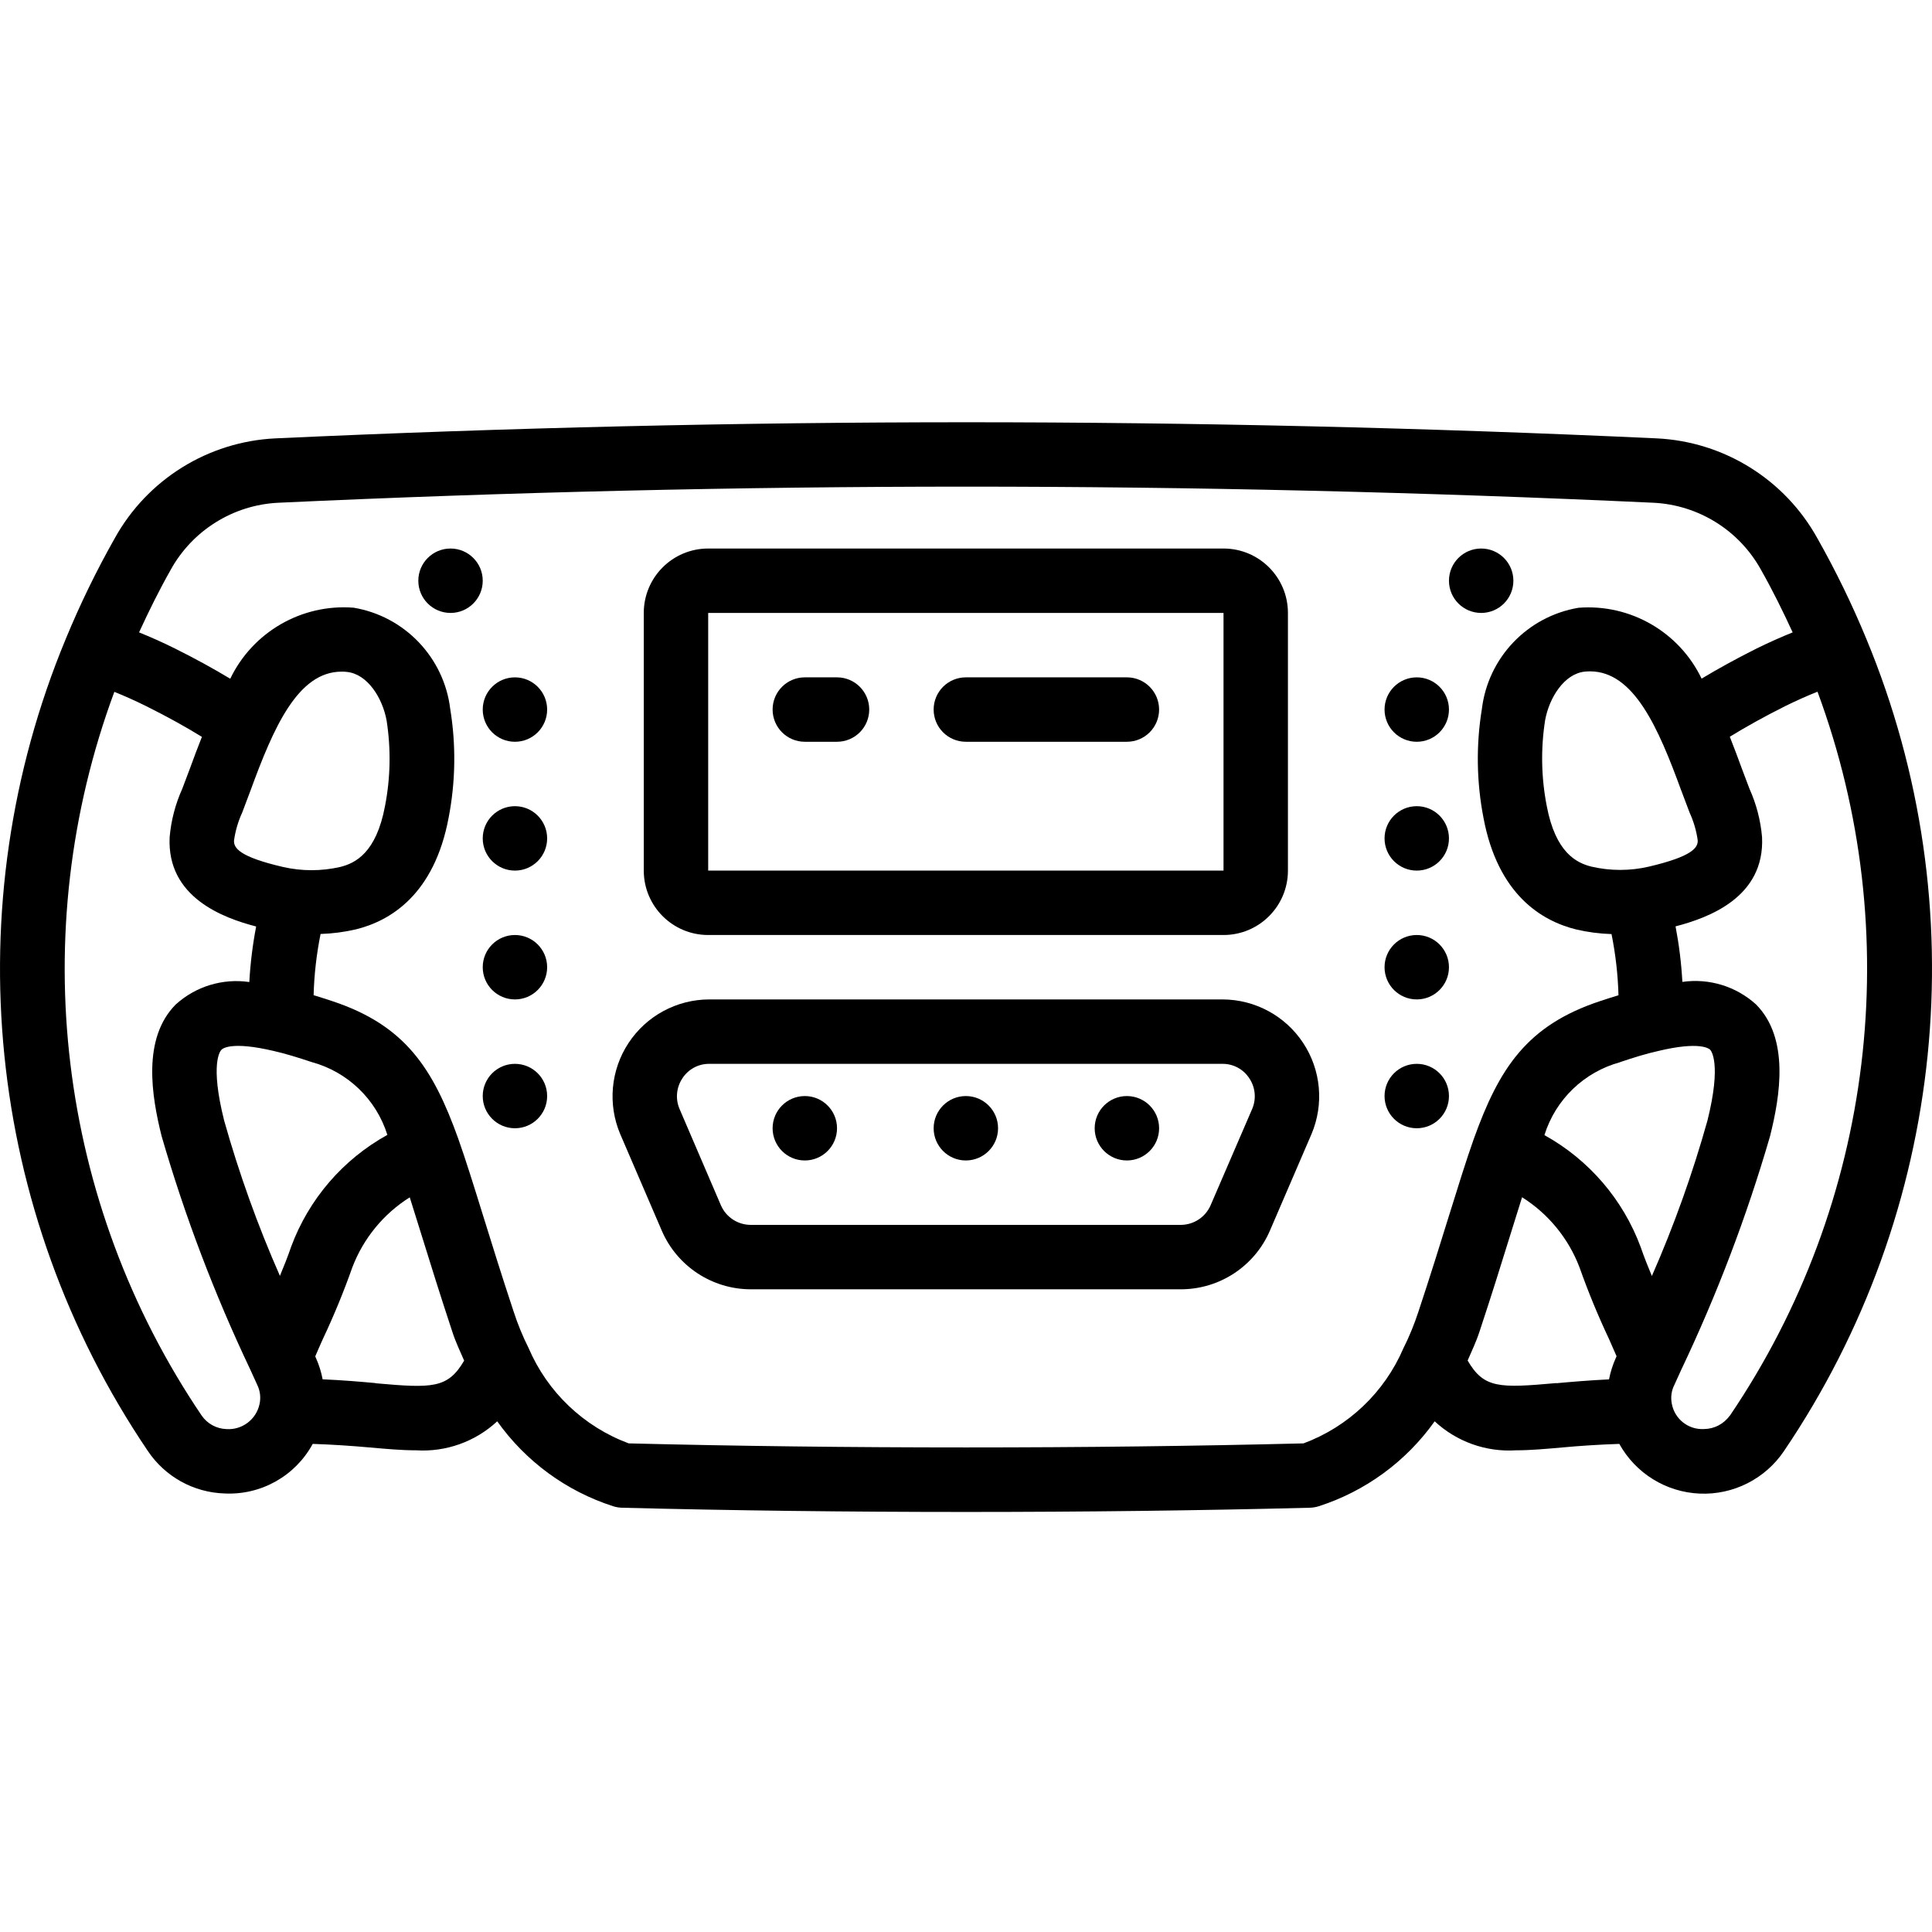 <svg height="511pt" viewBox="0 -111 511.878 511" width="511pt" xmlns="http://www.w3.org/2000/svg"><path d="m59.473 284.25c9.672.488 18.762-4.621 23.379-13.133 5.539.18 10.641.547 15.098.945 4.266.375 8.352.754 12.277.754 7.922.496 15.699-2.281 21.512-7.684 7.547 10.621 18.32 18.516 30.723 22.504.766.242 1.566.375 2.371.395 29.074.742 59.734 1.117 91.094 1.117s62.02-.375 91.094-1.117c.805-.02 1.602-.152 2.371-.395 12.402-3.988 23.176-11.883 30.719-22.504 5.816 5.406 13.594 8.184 21.516 7.684 3.926 0 8.027-.379 12.277-.754 4.465-.41 9.582-.766 15.129-.945 4.32 7.797 12.383 12.785 21.289 13.168 8.902.387 17.367-3.891 22.344-11.281 42.988-63.477 51.195-144.309 21.836-215.125-3.781-9.168-8.125-18.09-13.004-26.719-8.645-15.59-24.738-25.594-42.539-26.453-61.285-2.836-122.879-4.27-183.008-4.27-60.125 0-121.719 1.445-183.004 4.27-17.805.859-33.895 10.863-42.539 26.453-4.879 8.625-9.219 17.547-12.996 26.707-29.379 70.797-21.211 151.617 21.742 215.102 4.555 6.82 12.121 11.02 20.32 11.281zm4.691-180.387 2.195-5.82c6.082-16.633 12.523-31.531 24.141-31.531.449 0 .918 0 1.391.07 5.477.547 9.445 6.887 10.539 12.867 1.176 7.523 1.035 15.195-.422 22.672-2.32 12.41-7.875 15.148-11.844 16.129-5.012 1.156-10.219 1.156-15.23 0-11.562-2.688-13.023-5.043-12.93-6.988.352-2.559 1.082-5.051 2.16-7.398zm8.355 63.148c3.148.715 6.469 1.746 10.035 2.934 9.551 2.582 17.121 9.859 20.078 19.301-11.762 6.5-20.801 17-25.48 29.594-.906 2.672-1.945 5.242-2.988 7.758-5.887-13.363-10.828-27.125-14.785-41.18-3.773-15.082-1.035-18.391-.711-18.723.324-.336 2.672-2.312 13.852.316zm26.957 87.992c-4.004-.367-8.723-.773-13.996-.996-.367-1.957-.965-3.859-1.785-5.676l-.168-.41c.664-1.527 1.27-2.969 2.039-4.641 2.918-6.191 5.52-12.523 7.801-18.98 2.926-7.652 8.258-14.148 15.195-18.508.992 3.133 2.023 6.445 3.141 10.043 2.305 7.418 4.926 15.875 8.117 25.5.852 2.688 2.055 5.18 3.156 7.723-4.344 7.414-8.406 7.328-23.5 5.988zm312.848 0c-15.105 1.352-19.176 1.434-23.477-5.973 1.109-2.559 2.297-5.051 3.148-7.68 3.211-9.668 5.832-18.125 8.133-25.539 1.121-3.609 2.152-6.914 3.141-10.043 6.949 4.375 12.289 10.891 15.215 18.566 2.277 6.434 4.875 12.746 7.785 18.918.766 1.707 1.371 3.117 2.039 4.645l-.18.398c-.828 1.832-1.438 3.754-1.82 5.727-5.262.25-9.98.656-13.984 1.023zm33.117-157.012 2.195 5.82c1.078 2.336 1.809 4.82 2.168 7.371.094 1.945-1.367 4.27-12.93 6.988-5.012 1.164-10.223 1.164-15.23 0-3.969-.98-9.523-3.719-11.848-16.125-1.453-7.477-1.598-15.148-.418-22.676 1.094-5.973 5.062-12.32 10.539-12.867.469-.043.941-.066 1.391-.066 11.598.043 18.059 14.941 24.133 31.57zm-16.211 71.98c3.547-1.188 6.824-2.219 10.117-2.953 11.094-2.656 13.5-.59 13.75-.344.246.25 3.062 3.645-.711 18.773-3.938 14.059-8.859 27.824-14.727 41.191-1.043-2.508-2.074-5.059-2.969-7.68-4.68-12.617-13.727-23.137-25.5-29.652 2.949-9.449 10.52-16.734 20.07-19.32zm29.07 93.645c-1.566 2.219-4.109 3.543-6.824 3.566-4.133.238-7.797-2.645-8.535-6.715-.34-1.703-.098-3.469.691-5.012l1.809-3.977c9.496-19.973 17.367-40.68 23.535-61.918 2.672-10.664 5.18-25.879-3.711-34.875-5.293-4.801-12.453-6.992-19.523-5.973-.273-4.938-.879-9.855-1.809-14.711 8.684-2.262 23.695-7.68 22.918-23.672-.387-4.426-1.512-8.75-3.336-12.801l-2.047-5.418c-.941-2.562-1.988-5.41-3.16-8.355 4.27-2.617 9.125-5.332 14.703-8.121 2.988-1.469 5.832-2.738 8.535-3.809 23.668 63.934 15.023 135.363-23.211 191.805zm-413.082-224.078c5.773-10.449 16.539-17.176 28.461-17.773 61.02-2.828 122.332-4.27 182.219-4.27 59.887 0 121.176 1.434 182.223 4.27 11.922.598 22.688 7.324 28.457 17.773 3.055 5.395 5.797 10.957 8.383 16.57-3.039 1.23-6.223 2.637-9.543 4.27-5.418 2.711-10.238 5.375-14.582 7.984-5.949-12.391-18.91-19.852-32.613-18.773-13.535 2.277-23.953 13.191-25.602 26.812-1.566 9.566-1.422 19.336.426 28.852 3.816 20.371 15.445 27.309 24.535 29.559 3.078.723 6.223 1.133 9.387 1.23 1.078 5.34 1.695 10.766 1.844 16.211-1.707.516-3.414 1.051-4.891 1.555-19.398 6.426-26.719 17.766-33.441 36.488-2.051 5.793-4.148 12.562-6.613 20.48-2.27 7.328-4.867 15.676-8.047 25.266-1.09 3.352-2.426 6.613-4.004 9.762-5.008 11.656-14.566 20.754-26.453 25.176-28.562.715-58.633 1.074-89.395 1.074s-60.836-.359-89.395-1.074c-11.93-4.434-21.52-13.566-26.531-25.27-1.566-3.129-2.898-6.375-3.977-9.711-3.168-9.547-5.762-17.918-8.031-25.223-2.465-7.938-4.562-14.703-6.629-20.539-6.707-18.68-14.027-30.02-33.41-36.445-1.527-.504-3.199-1.043-4.906-1.562.148-5.449.766-10.871 1.844-16.215 3.164-.098 6.309-.508 9.387-1.227 9.09-2.246 20.719-9.191 24.535-29.562 1.848-9.516 1.992-19.281.426-28.848-1.648-13.625-12.066-24.539-25.602-26.812-13.73-1.062-26.711 6.41-32.68 18.824-4.352-2.621-9.199-5.293-14.652-8.012-3.305-1.641-6.469-3.047-9.508-4.27 2.586-5.613 5.324-11.176 8.379-16.57zm-14.922 32.324c2.672 1.07 5.492 2.336 8.457 3.797 5.605 2.801 10.504 5.512 14.742 8.133-1.176 2.945-2.227 5.785-3.164 8.355l-2.047 5.418c-1.824 4.047-2.953 8.375-3.336 12.801-.777 15.957 14.23 21.41 22.918 23.668-.93 4.859-1.535 9.773-1.809 14.715-7.074-1.031-14.238 1.16-19.523 5.973-8.891 8.992-6.383 24.207-3.711 34.859 6.148 21.191 13.996 41.855 23.465 61.789l.086.195 1.793 3.934c.773 1.59.98 3.398.586 5.121-.898 4.078-4.656 6.875-8.82 6.57-2.613-.105-5.02-1.434-6.504-3.586-38.191-56.441-46.805-127.84-23.133-191.742zm0 0"/><path d="m175.379 214.719c4.078 9.359 13.309 15.418 23.52 15.438h114.004c10.227-.023 19.469-6.105 23.535-15.488l11.023-25.598c3.371-7.918 2.551-17-2.188-24.18-4.734-7.184-12.758-11.516-21.363-11.535h-136.02c-8.605.023-16.625 4.355-21.359 11.539-4.734 7.18-5.555 16.258-2.188 24.176zm5.418-40.465c1.559-2.402 4.23-3.848 7.094-3.832h136.02c2.863-.016 5.535 1.43 7.09 3.832 1.605 2.391 1.895 5.422.777 8.074l-11.023 25.547c-1.355 3.137-4.434 5.18-7.852 5.215h-114.004c-3.402-.008-6.484-2.012-7.867-5.121l-10.992-25.598c-1.137-2.66-.848-5.715.766-8.117zm0 0"/><path d="m144.965 144.824c0 4.711-3.82 8.531-8.531 8.531-4.715 0-8.535-3.82-8.535-8.531 0-4.715 3.82-8.535 8.535-8.535 4.711 0 8.531 3.82 8.531 8.535zm0 0"/><path d="m144.965 178.957c0 4.711-3.82 8.531-8.531 8.531-4.715 0-8.535-3.82-8.535-8.531 0-4.715 3.82-8.535 8.535-8.535 4.711 0 8.531 3.82 8.531 8.535zm0 0"/><path d="m221.766 187.488c0 4.715-3.82 8.535-8.531 8.535-4.715 0-8.535-3.82-8.535-8.535 0-4.711 3.82-8.531 8.535-8.531 4.711 0 8.531 3.82 8.531 8.531zm0 0"/><path d="m264.434 187.488c0 4.715-3.82 8.535-8.535 8.535-4.711 0-8.531-3.82-8.531-8.535 0-4.711 3.82-8.531 8.531-8.531 4.715 0 8.535 3.82 8.535 8.531zm0 0"/><path d="m144.965 110.691c0 4.711-3.82 8.531-8.531 8.531-4.715 0-8.535-3.82-8.535-8.531 0-4.715 3.82-8.535 8.535-8.535 4.711 0 8.531 3.82 8.531 8.535zm0 0"/><path d="m144.965 76.555c0 4.715-3.82 8.535-8.531 8.535-4.715 0-8.535-3.82-8.535-8.535 0-4.711 3.82-8.531 8.535-8.531 4.711 0 8.531 3.82 8.531 8.531zm0 0"/><path d="m187.633 136.289h136.535c9.426 0 17.066-7.641 17.066-17.066v-68.266c0-9.426-7.641-17.066-17.066-17.066h-136.535c-9.426 0-17.066 7.641-17.066 17.066v68.266c0 9.426 7.641 17.066 17.066 17.066zm0-85.332h136.535v68.266h-136.535zm0 0"/><path d="m383.898 144.824c0 4.711-3.82 8.531-8.531 8.531-4.715 0-8.535-3.82-8.535-8.531 0-4.715 3.82-8.535 8.535-8.535 4.711 0 8.531 3.82 8.531 8.535zm0 0"/><path d="m383.898 178.957c0 4.711-3.82 8.531-8.531 8.531-4.715 0-8.535-3.82-8.535-8.531 0-4.715 3.82-8.535 8.535-8.535 4.711 0 8.531 3.82 8.531 8.535zm0 0"/><path d="m307.102 187.488c0 4.715-3.82 8.535-8.535 8.535-4.711 0-8.535-3.82-8.535-8.535 0-4.711 3.824-8.531 8.535-8.531 4.715 0 8.535 3.82 8.535 8.531zm0 0"/><path d="m383.898 110.691c0 4.711-3.82 8.531-8.531 8.531-4.715 0-8.535-3.82-8.535-8.531 0-4.715 3.82-8.535 8.535-8.535 4.711 0 8.531 3.82 8.531 8.535zm0 0"/><path d="m383.898 76.555c0 4.715-3.82 8.535-8.531 8.535-4.715 0-8.535-3.82-8.535-8.535 0-4.711 3.82-8.531 8.535-8.531 4.711 0 8.531 3.82 8.531 8.531zm0 0"/><path d="m400.965 42.422c0 4.715-3.82 8.535-8.531 8.535-4.715 0-8.535-3.82-8.535-8.535 0-4.711 3.82-8.531 8.535-8.531 4.711 0 8.531 3.82 8.531 8.531zm0 0"/><path d="m127.898 42.422c0 4.715-3.82 8.535-8.531 8.535-4.715 0-8.535-3.82-8.535-8.535 0-4.711 3.82-8.531 8.535-8.531 4.711 0 8.531 3.82 8.531 8.531zm0 0"/><path d="m221.766 68.023h-8.531c-4.715 0-8.535 3.82-8.535 8.531 0 4.715 3.82 8.535 8.535 8.535h8.531c4.715 0 8.535-3.82 8.535-8.535 0-4.711-3.82-8.531-8.535-8.531zm0 0"/><path d="m298.566 68.023h-42.668c-4.711 0-8.531 3.82-8.531 8.531 0 4.715 3.82 8.535 8.531 8.535h42.668c4.715 0 8.535-3.82 8.535-8.535 0-4.711-3.82-8.531-8.535-8.531zm0 0"/></svg>